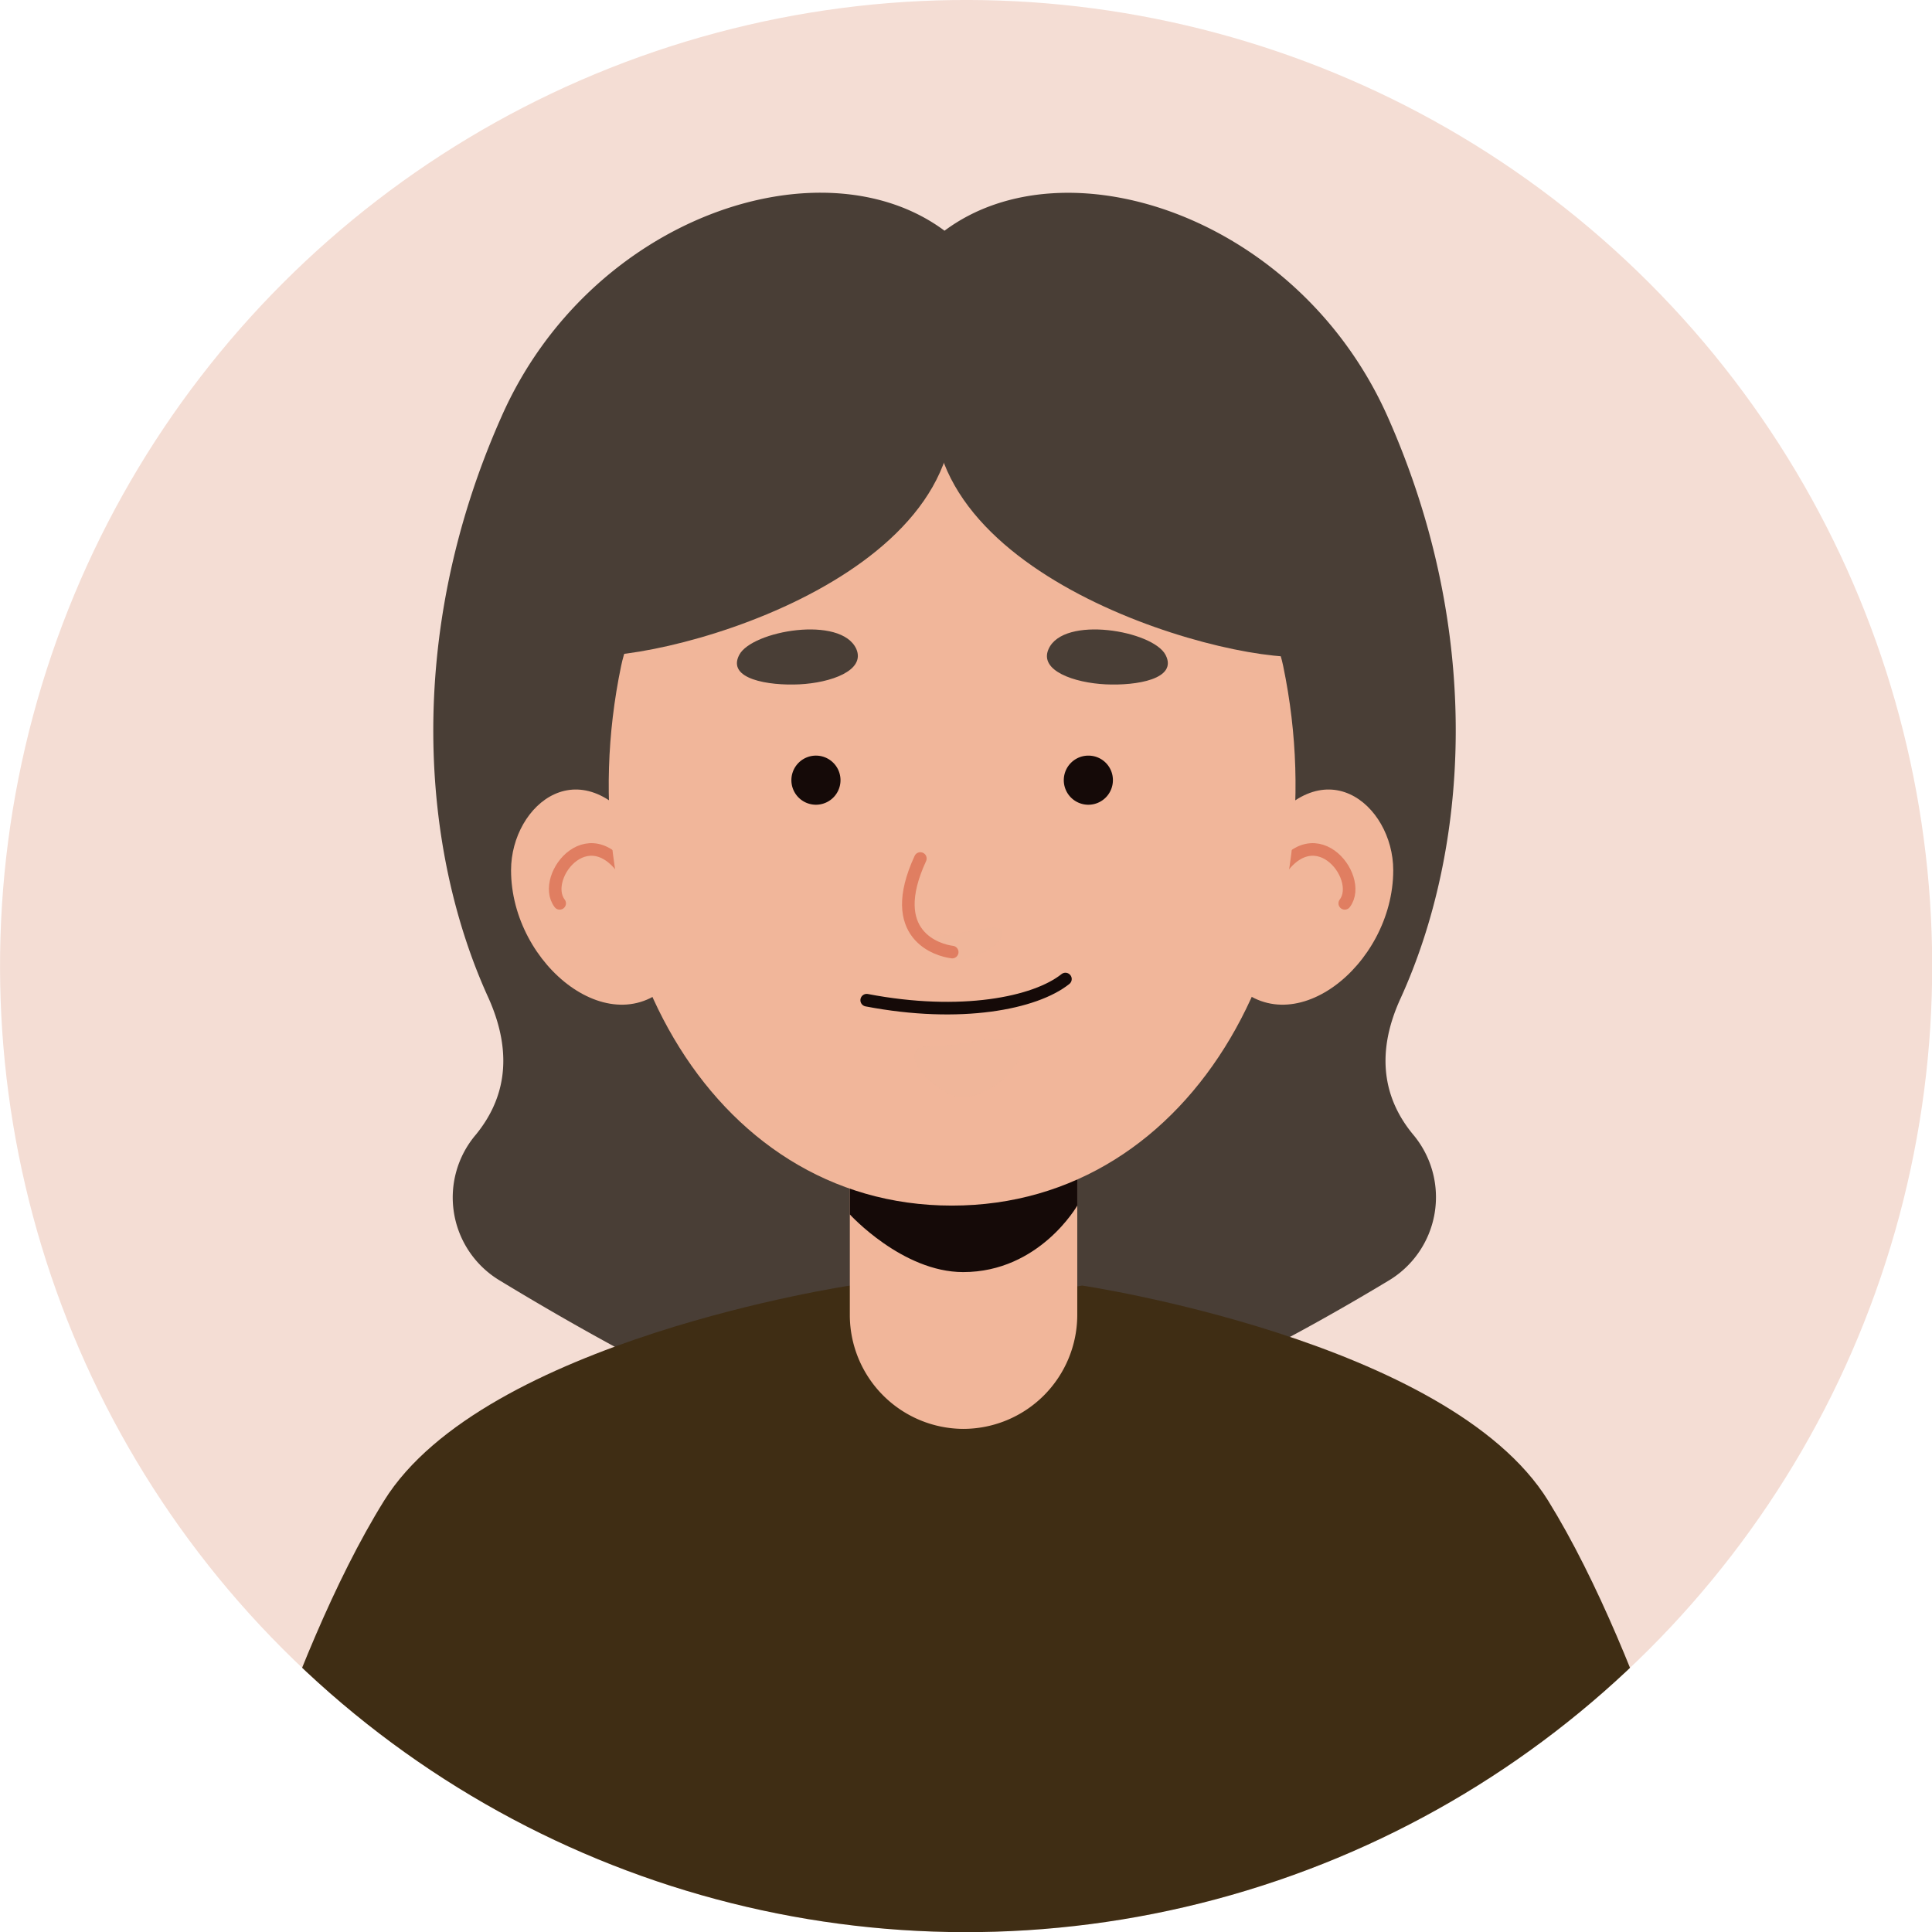 <svg xmlns="http://www.w3.org/2000/svg" xmlns:xlink="http://www.w3.org/1999/xlink" viewBox="0 0 153.41 153.41"><defs><style>.cls-1,.cls-11,.cls-9{fill:none;}.cls-2{isolation:isolate;}.cls-3{fill:#f4ddd4;}.cls-4{clip-path:url(#clip-path);}.cls-5{fill:#493e36;}.cls-6{fill:#3f2d14;}.cls-10,.cls-7{fill:#f1b69a;}.cls-8{fill:#150a08;}.cls-9{stroke:#e07e61;}.cls-11,.cls-9{stroke-linecap:round;stroke-miterlimit:10;}.cls-10{mix-blend-mode:multiply;opacity:0.5;}.cls-11{stroke:#150a08;}</style><clipPath id="clip-path"><circle class="cls-1" cx="76.71" cy="76.71" r="76.71" transform="translate(-31.77 76.71) rotate(-45)"/></clipPath></defs><g class="cls-2"><g id="Layer_2" data-name="Layer 2"><g id="Layer_1-2" data-name="Layer 1"><circle class="cls-3" cx="76.71" cy="76.71" r="76.71" transform="translate(-31.77 76.71) rotate(-45)"/><g class="cls-4"><path class="cls-5" d="M110.19,101.73c-9.68,5.83-24.27,13.51-33.81,13.38h0l.22,1.78c-9.86.13-26.36-8.8-36.93-15.22a7.69,7.69,0,0,1-1.87-11.59c2.05-2.52,3.14-6,1-10.81-5.36-11.71-6.69-28.82,1-46.14C46.8,17.2,65.27,11.08,75,18.32c9.7-7.23,28.15-1.11,35.21,14.82,7.68,17.32,6.34,34.43,1,46.14-2.18,4.76-1.09,8.29,1,10.81A7.72,7.72,0,0,1,110.19,101.73Z"/><path class="cls-6" d="M136.45,153.41H17s5.58-21.51,13.5-34.25,37-17.08,37-17.08l9.22,1.54,9.21-1.54s29.11,4.33,37,17.08S136.45,153.41,136.45,153.41Z"/><path class="cls-7" d="M76.48,113.46h0a9.05,9.05,0,0,1-9-9V87.11H85.54v17.3A9.06,9.06,0,0,1,76.48,113.46Z"/><path class="cls-8" d="M85.54,85.11V95.73s-3,5.28-9.06,5.28c-4.83,0-9-4.58-9-4.58V85.11Z"/><path class="cls-7" d="M51.16,66.52c-4.9-7.43-10.58-2.65-10.58,2.58,0,7.58,8.23,14.11,12.93,8.67S51.16,66.52,51.16,66.52Z"/><path class="cls-9" d="M50.09,70c-3.05-5.69-7.26-.38-5.65,1.73"/><path class="cls-7" d="M100.06,66.52c4.89-7.43,10.57-2.65,10.57,2.58,0,7.58-8.22,14.11-12.92,8.67S100.06,66.52,100.06,66.52Z"/><path class="cls-9" d="M101.13,70c3-5.69,7.25-.38,5.65,1.73"/><path class="cls-7" d="M75.58,95.73c-19.34,0-30.78-21.15-26.26-42.85C53.05,35,98.16,35,101.89,52.88,106.41,74.58,94.94,95.74,75.58,95.73Z"/><path class="cls-10" d="M73,74c2,1,6.48-1.15,6.57,0s-2.38,2.18-3.28,2.18S73,74,73,74Z"/><path class="cls-9" d="M73.08,68.17c-2.82,6.1,1.4,7.29,2.53,7.43"/><path class="cls-5" d="M68,51.54c-1.21-2.7-8.29-1.46-9.3.46s2.32,2.46,4.78,2.34S68.73,53.26,68,51.54Z"/><path class="cls-5" d="M83.26,51.54c1.2-2.7,8.29-1.46,9.29.46s-2.31,2.46-4.77,2.34S82.49,53.26,83.26,51.54Z"/><path class="cls-8" d="M62.84,61.94a1.95,1.95,0,1,0,2-1.94A1.95,1.95,0,0,0,62.84,61.94Z"/><path class="cls-8" d="M88.37,61.94A1.95,1.95,0,1,1,86.43,60,1.94,1.94,0,0,1,88.37,61.94Z"/><path class="cls-11" d="M68.82,79.42c7.46,1.43,13.38.24,15.78-1.68"/><path class="cls-10" d="M73.83,83.1c2.71,0,6.59-1.4,7.19,0s-2.71,4.2-4.76,4S70.73,83.09,73.83,83.1Z"/><path class="cls-7" d="M77.87,45.47c2.56-6.41,1.62-14.26-2.26-14.43s-8.88,5.72-8.88,5.72l2.09,8.71Z"/><path class="cls-5" d="M74.24,30.87C72.33,46.08,98.48,53,104.09,52.08s4.13-18.88-10-22.12S75,25.05,74.24,30.87Z"/><path class="cls-5" d="M75.61,31c1.9,15.21-24.2,22-29.8,21S41.68,33.2,55.8,30,74.88,25.22,75.61,31Z"/></g></g></g></g></svg>